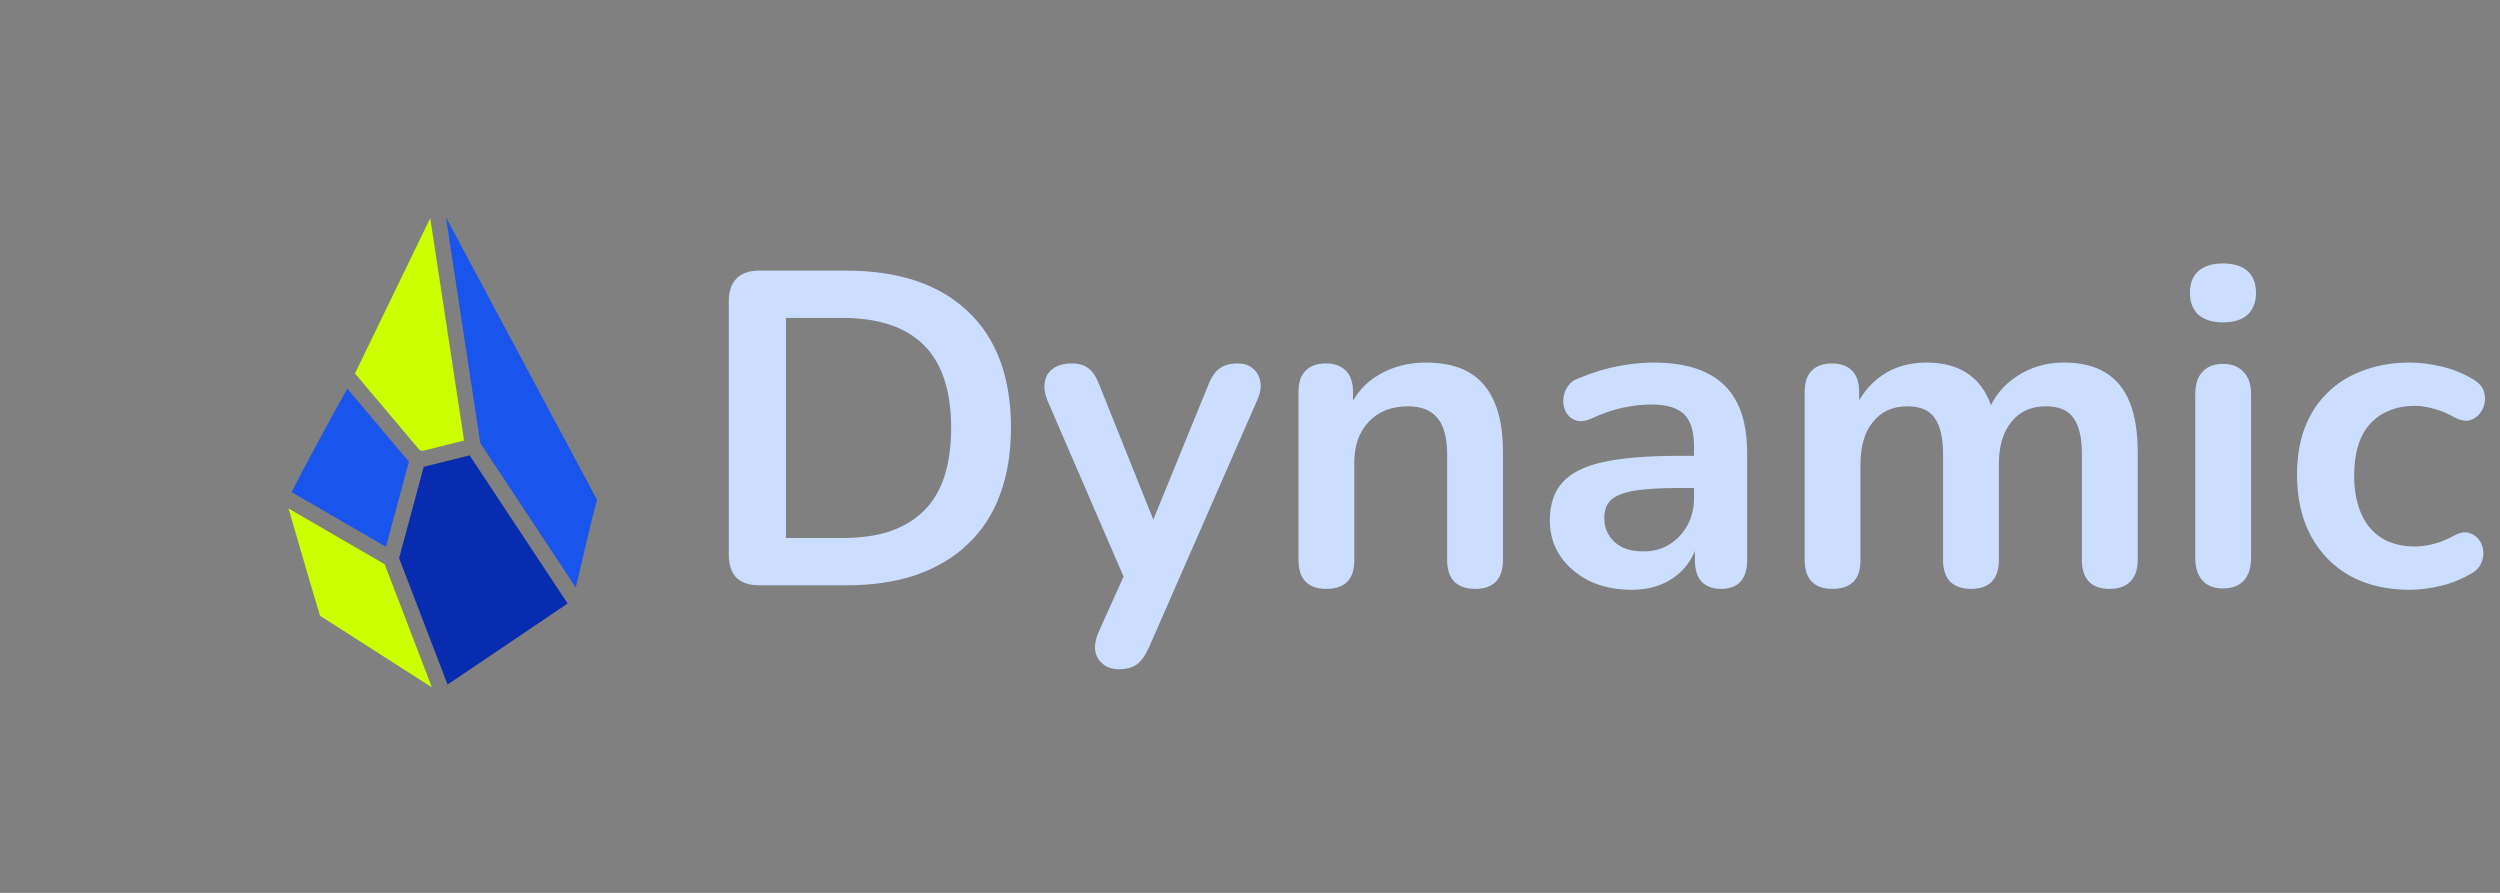 <svg width="252" height="90" viewBox="0 0 252 90" fill="none" xmlns="http://www.w3.org/2000/svg">
<rect x="0" y="0" width="252" height="90" fill="#808080" stroke="none"/>
<path d="M76.525 59C75.535 59 74.77 58.745 74.23 58.235C73.72 57.695 73.465 56.93 73.465 55.94V30.335C73.465 29.345 73.72 28.595 74.23 28.085C74.77 27.545 75.535 27.275 76.525 27.275H85.255C90.565 27.275 94.66 28.64 97.54 31.37C100.45 34.1 101.905 38.015 101.905 43.115C101.905 45.665 101.53 47.93 100.78 49.91C100.06 51.86 98.98 53.51 97.54 54.86C96.13 56.21 94.39 57.245 92.32 57.965C90.28 58.655 87.925 59 85.255 59H76.525ZM79.225 54.23H84.895C86.755 54.23 88.36 54.005 89.71 53.555C91.09 53.075 92.23 52.385 93.13 51.485C94.06 50.555 94.75 49.4 95.2 48.02C95.65 46.61 95.875 44.975 95.875 43.115C95.875 39.395 94.96 36.62 93.13 34.79C91.3 32.96 88.555 32.045 84.895 32.045H79.225V54.23ZM112.782 67.46C112.122 67.46 111.582 67.28 111.162 66.92C110.742 66.59 110.487 66.14 110.397 65.57C110.337 65 110.442 64.4 110.712 63.77L113.772 56.975V59.315L105.582 40.37C105.312 39.71 105.222 39.095 105.312 38.525C105.402 37.955 105.672 37.505 106.122 37.175C106.602 36.815 107.247 36.635 108.057 36.635C108.747 36.635 109.302 36.8 109.722 37.13C110.142 37.43 110.517 38.015 110.847 38.885L116.922 54.05H115.572L121.782 38.84C122.112 38 122.502 37.43 122.952 37.13C123.402 36.8 124.002 36.635 124.752 36.635C125.412 36.635 125.937 36.815 126.327 37.175C126.717 37.505 126.957 37.955 127.047 38.525C127.137 39.065 127.032 39.665 126.732 40.325L115.797 65.3C115.407 66.14 114.987 66.71 114.537 67.01C114.087 67.31 113.502 67.46 112.782 67.46ZM133.679 59.36C132.779 59.36 132.089 59.12 131.609 58.64C131.129 58.13 130.889 57.41 130.889 56.48V39.47C130.889 38.54 131.129 37.835 131.609 37.355C132.089 36.875 132.764 36.635 133.634 36.635C134.504 36.635 135.179 36.875 135.659 37.355C136.139 37.835 136.379 38.54 136.379 39.47V42.53L135.884 41.405C136.544 39.815 137.564 38.615 138.944 37.805C140.354 36.965 141.944 36.545 143.714 36.545C145.484 36.545 146.939 36.875 148.079 37.535C149.219 38.195 150.074 39.2 150.644 40.55C151.214 41.87 151.499 43.55 151.499 45.59V56.48C151.499 57.41 151.259 58.13 150.779 58.64C150.299 59.12 149.609 59.36 148.709 59.36C147.809 59.36 147.104 59.12 146.594 58.64C146.114 58.13 145.874 57.41 145.874 56.48V45.86C145.874 44.15 145.544 42.905 144.884 42.125C144.254 41.345 143.264 40.955 141.914 40.955C140.264 40.955 138.944 41.48 137.954 42.53C136.994 43.55 136.514 44.915 136.514 46.625V56.48C136.514 58.4 135.569 59.36 133.679 59.36ZM164.457 59.45C162.867 59.45 161.442 59.15 160.182 58.55C158.952 57.92 157.977 57.08 157.257 56.03C156.567 54.98 156.222 53.795 156.222 52.475C156.222 50.855 156.642 49.58 157.482 48.65C158.322 47.69 159.687 47 161.577 46.58C163.467 46.16 166.002 45.95 169.182 45.95H171.432V49.19H169.227C167.367 49.19 165.882 49.28 164.772 49.46C163.662 49.64 162.867 49.955 162.387 50.405C161.937 50.825 161.712 51.425 161.712 52.205C161.712 53.195 162.057 54.005 162.747 54.635C163.437 55.265 164.397 55.58 165.627 55.58C166.617 55.58 167.487 55.355 168.237 54.905C169.017 54.425 169.632 53.78 170.082 52.97C170.532 52.16 170.757 51.23 170.757 50.18V45.005C170.757 43.505 170.427 42.425 169.767 41.765C169.107 41.105 167.997 40.775 166.437 40.775C165.567 40.775 164.622 40.88 163.602 41.09C162.612 41.3 161.562 41.66 160.452 42.17C159.882 42.44 159.372 42.515 158.922 42.395C158.502 42.275 158.172 42.035 157.932 41.675C157.692 41.285 157.572 40.865 157.572 40.415C157.572 39.965 157.692 39.53 157.932 39.11C158.172 38.66 158.577 38.33 159.147 38.12C160.527 37.55 161.847 37.145 163.107 36.905C164.397 36.665 165.567 36.545 166.617 36.545C168.777 36.545 170.547 36.875 171.927 37.535C173.337 38.195 174.387 39.2 175.077 40.55C175.767 41.87 176.112 43.58 176.112 45.68V56.48C176.112 57.41 175.887 58.13 175.437 58.64C174.987 59.12 174.342 59.36 173.502 59.36C172.662 59.36 172.002 59.12 171.522 58.64C171.072 58.13 170.847 57.41 170.847 56.48V54.32H171.207C170.997 55.37 170.577 56.285 169.947 57.065C169.347 57.815 168.582 58.4 167.652 58.82C166.722 59.24 165.657 59.45 164.457 59.45ZM184.701 59.36C183.801 59.36 183.111 59.12 182.631 58.64C182.151 58.13 181.911 57.41 181.911 56.48V39.47C181.911 38.54 182.151 37.835 182.631 37.355C183.111 36.875 183.786 36.635 184.656 36.635C185.526 36.635 186.201 36.875 186.681 37.355C187.161 37.835 187.401 38.54 187.401 39.47V42.755L186.906 41.405C187.506 39.905 188.436 38.72 189.696 37.85C190.956 36.98 192.456 36.545 194.196 36.545C195.966 36.545 197.421 36.965 198.561 37.805C199.701 38.645 200.496 39.935 200.946 41.675H200.316C200.916 40.085 201.906 38.84 203.286 37.94C204.666 37.01 206.256 36.545 208.056 36.545C209.736 36.545 211.116 36.875 212.196 37.535C213.306 38.195 214.131 39.2 214.671 40.55C215.211 41.87 215.481 43.55 215.481 45.59V56.48C215.481 57.41 215.226 58.13 214.716 58.64C214.236 59.12 213.546 59.36 212.646 59.36C211.746 59.36 211.056 59.12 210.576 58.64C210.096 58.13 209.856 57.41 209.856 56.48V45.815C209.856 44.135 209.571 42.905 209.001 42.125C208.461 41.345 207.531 40.955 206.211 40.955C204.741 40.955 203.586 41.48 202.746 42.53C201.906 43.55 201.486 44.975 201.486 46.805V56.48C201.486 57.41 201.246 58.13 200.766 58.64C200.286 59.12 199.596 59.36 198.696 59.36C197.796 59.36 197.091 59.12 196.581 58.64C196.101 58.13 195.861 57.41 195.861 56.48V45.815C195.861 44.135 195.576 42.905 195.006 42.125C194.466 41.345 193.551 40.955 192.261 40.955C190.791 40.955 189.636 41.48 188.796 42.53C187.956 43.55 187.536 44.975 187.536 46.805V56.48C187.536 58.4 186.591 59.36 184.701 59.36ZM224.074 59.315C223.174 59.315 222.484 59.045 222.004 58.505C221.524 57.965 221.284 57.215 221.284 56.255V39.74C221.284 38.75 221.524 38 222.004 37.49C222.484 36.95 223.174 36.68 224.074 36.68C224.974 36.68 225.664 36.95 226.144 37.49C226.654 38 226.909 38.75 226.909 39.74V56.255C226.909 57.215 226.669 57.965 226.189 58.505C225.709 59.045 225.004 59.315 224.074 59.315ZM224.074 32.495C223.024 32.495 222.199 32.24 221.599 31.73C221.029 31.19 220.744 30.455 220.744 29.525C220.744 28.565 221.029 27.83 221.599 27.32C222.199 26.81 223.024 26.555 224.074 26.555C225.154 26.555 225.979 26.81 226.549 27.32C227.119 27.83 227.404 28.565 227.404 29.525C227.404 30.455 227.119 31.19 226.549 31.73C225.979 32.24 225.154 32.495 224.074 32.495ZM242.924 59.45C240.614 59.45 238.604 58.985 236.894 58.055C235.184 57.095 233.864 55.745 232.934 54.005C232.004 52.265 231.539 50.225 231.539 47.885C231.539 46.115 231.794 44.54 232.304 43.16C232.844 41.75 233.609 40.565 234.599 39.605C235.589 38.615 236.789 37.865 238.199 37.355C239.609 36.815 241.184 36.545 242.924 36.545C243.914 36.545 244.979 36.68 246.119 36.95C247.289 37.22 248.384 37.67 249.404 38.3C249.884 38.6 250.199 38.96 250.349 39.38C250.499 39.8 250.529 40.235 250.439 40.685C250.349 41.105 250.154 41.48 249.854 41.81C249.584 42.11 249.239 42.305 248.819 42.395C248.399 42.455 247.934 42.35 247.424 42.08C246.764 41.69 246.089 41.405 245.399 41.225C244.709 41.015 244.049 40.91 243.419 40.91C242.429 40.91 241.559 41.075 240.809 41.405C240.059 41.705 239.414 42.155 238.874 42.755C238.364 43.325 237.974 44.045 237.704 44.915C237.434 45.785 237.299 46.79 237.299 47.93C237.299 50.15 237.824 51.905 238.874 53.195C239.954 54.455 241.469 55.085 243.419 55.085C244.049 55.085 244.694 54.995 245.354 54.815C246.044 54.635 246.734 54.35 247.424 53.96C247.934 53.69 248.384 53.6 248.774 53.69C249.194 53.78 249.539 53.99 249.809 54.32C250.079 54.62 250.244 54.995 250.304 55.445C250.364 55.865 250.304 56.285 250.124 56.705C249.974 57.125 249.674 57.47 249.224 57.74C248.234 58.34 247.184 58.775 246.074 59.045C244.964 59.315 243.914 59.45 242.924 59.45Z" fill="#CCDEFF"/>
<g clip-path="url(#clip0_1_9805)">
<mask id="mask0_1_9805" style="mask-type:luminance" maskUnits="userSpaceOnUse" x="0" y="0" width="90" height="90">
<path d="M90 0H0V90H90V0Z" fill="white"/>
</mask>
<g mask="url(#mask0_1_9805)">
<path d="M38.776 56.875L29.079 51.252C29.614 53.056 30.991 57.864 32.256 62.064C36.094 64.51 41.345 67.9 43.536 69.293L38.776 56.875Z" fill="#CCFF00"/>
<path d="M47.338 45.899L42.711 47.054L40.229 56.26L45.113 69.001C47.909 67.128 54.238 62.848 57.215 60.834L47.338 45.899Z" fill="#082CAF"/>
<path d="M44.953 21.913L48.411 44.66L58.039 59.219C58.586 56.87 59.718 51.98 60.186 50.392C57.2 44.813 47.645 26.923 44.953 21.913Z" fill="#1954ED"/>
<path d="M42.303 45.376L42.587 45.453L46.778 44.408L43.369 21.985C41.891 25.036 38.614 31.79 35.781 37.645L42.303 45.376Z" fill="#CCFF00"/>
<path d="M38.903 55.12L41.216 46.537L35.013 39.184C32.714 43.245 30.479 47.486 29.385 49.602L38.903 55.12Z" fill="#1954ED"/>
</g>
</g>
<defs>
<clipPath id="clip0_1_9805">
<rect width="90" height="90" fill="white"/>
</clipPath>
</defs>
</svg>
